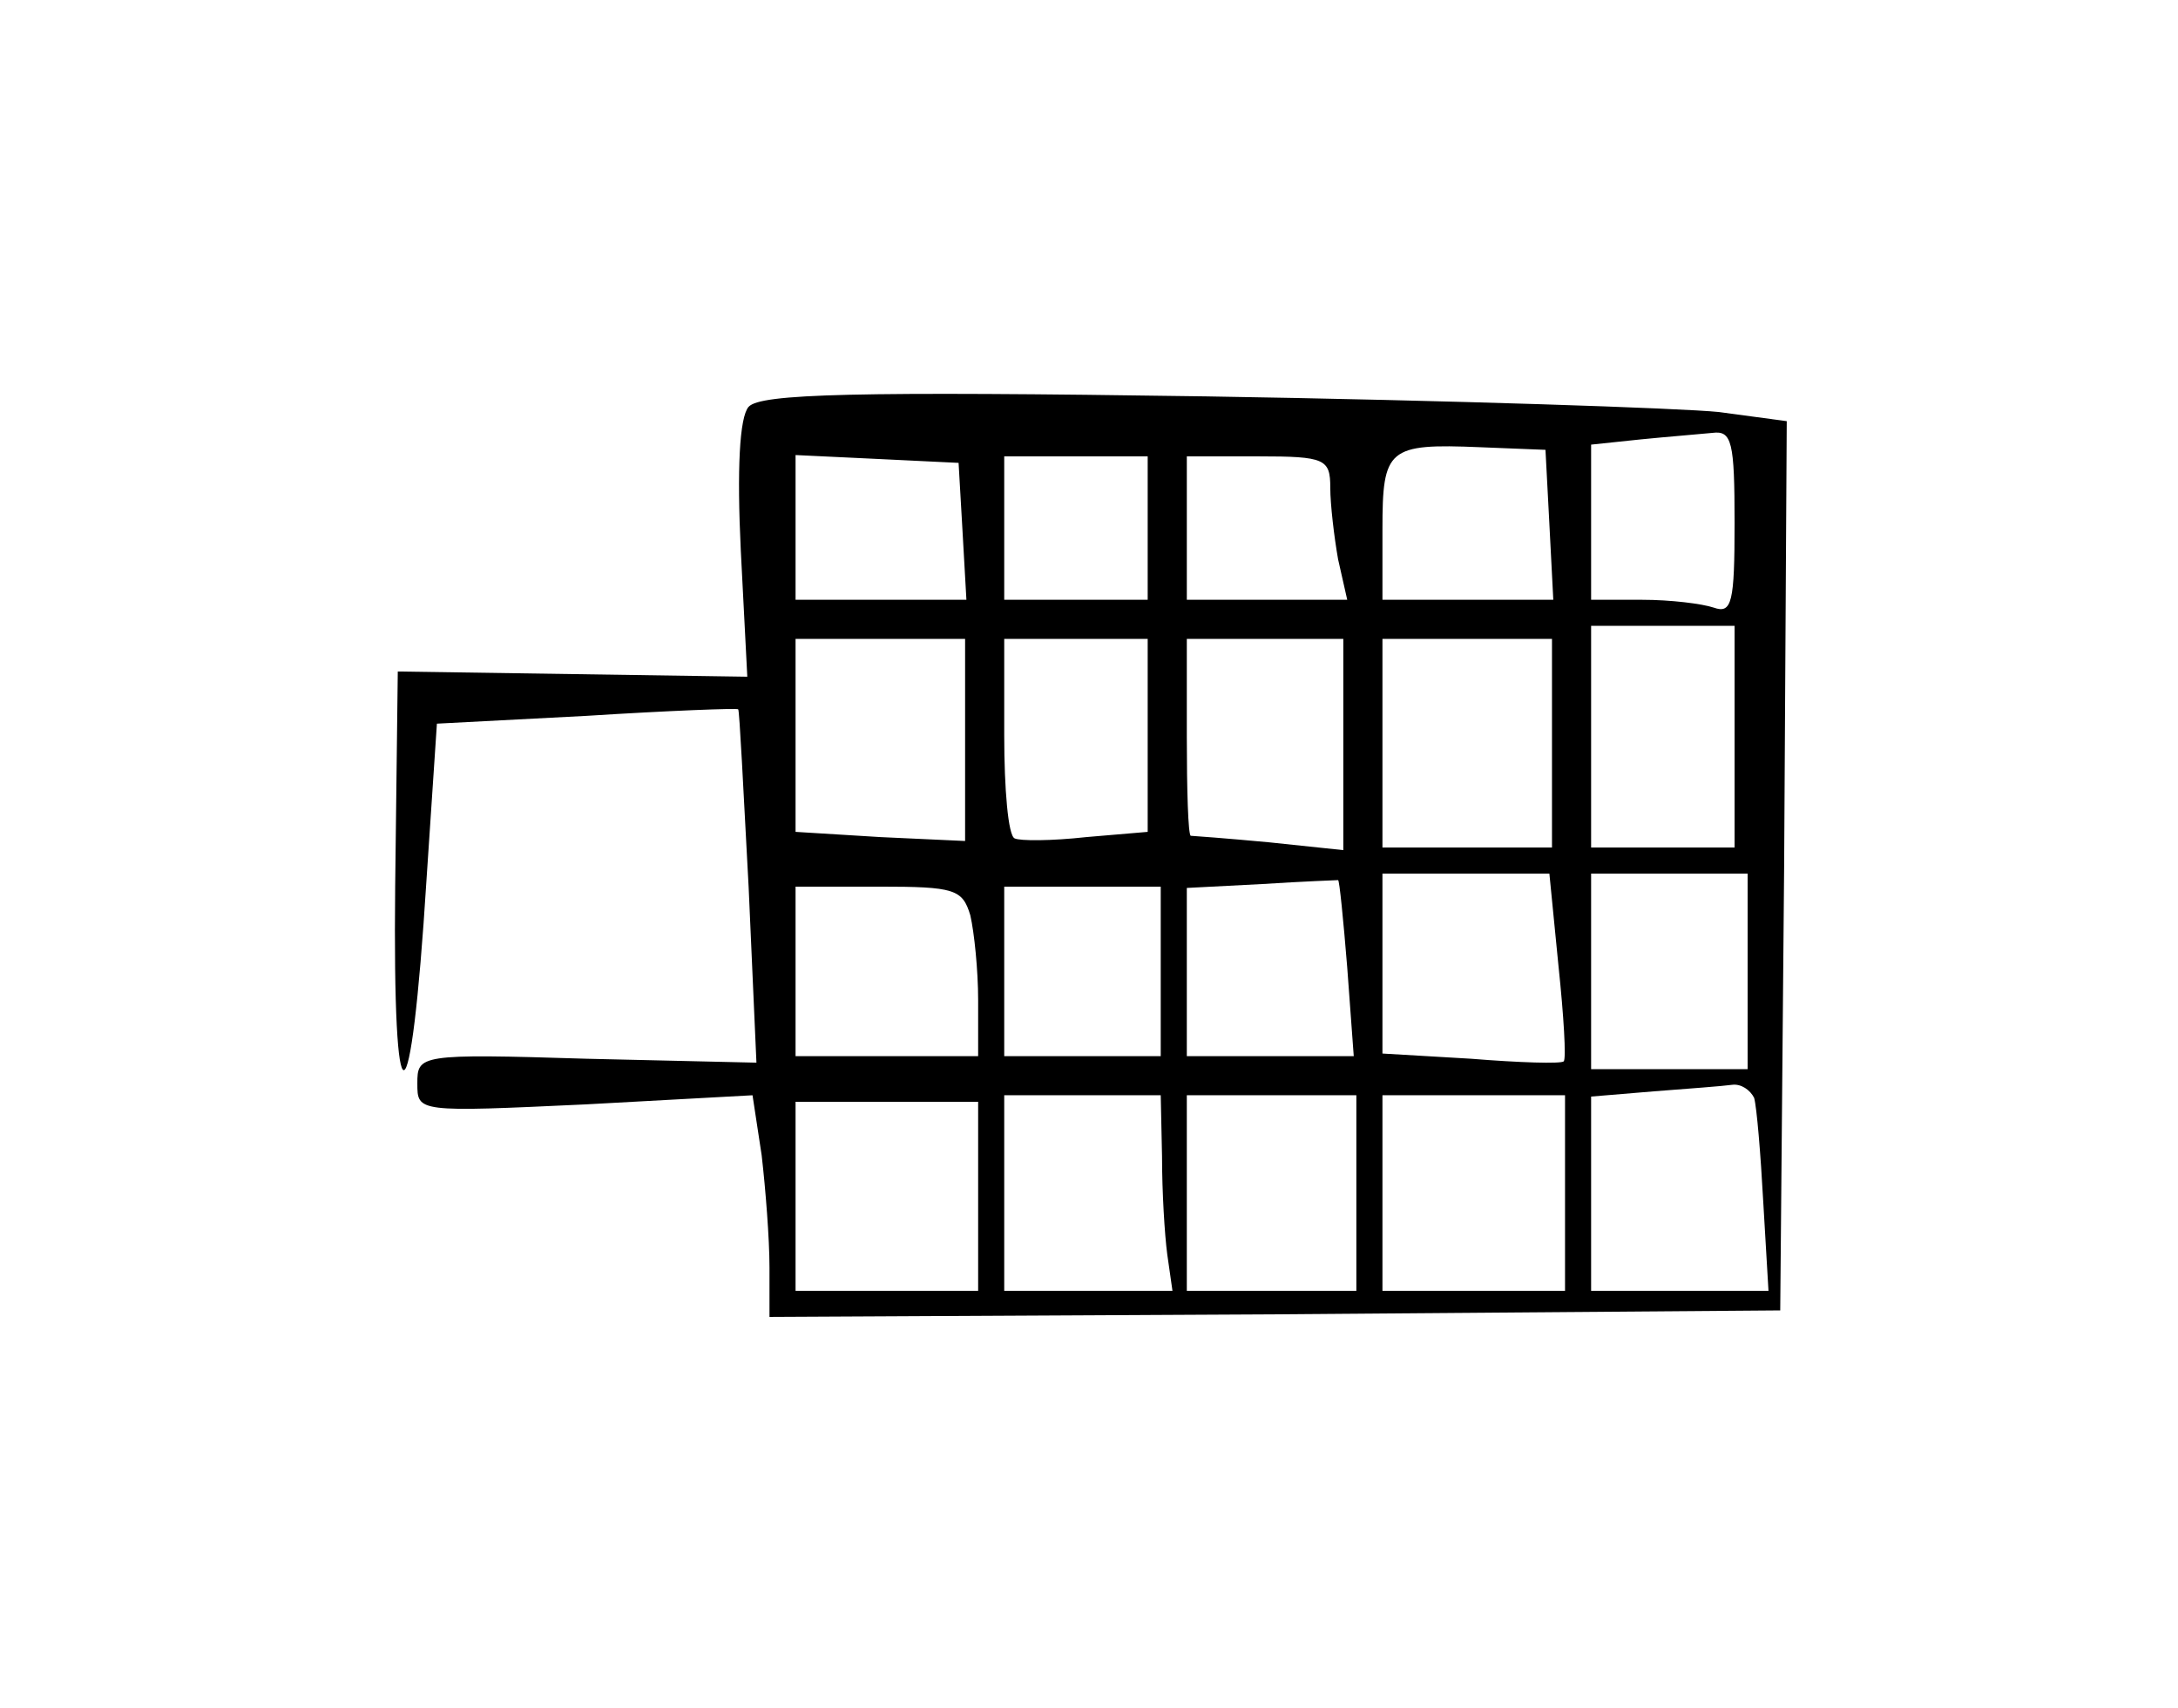 <?xml version="1.0" standalone="no"?>
<!DOCTYPE svg PUBLIC "-//W3C//DTD SVG 20010904//EN"
 "http://www.w3.org/TR/2001/REC-SVG-20010904/DTD/svg10.dtd">
<svg version="1.0" xmlns="http://www.w3.org/2000/svg"
 width="167pt" height="131pt" viewBox="0 0 167 131"
 preserveAspectRatio="xMidYMid meet">
<g transform="translate(0,131) scale(0.1,-0.1)"
fill="#000000" stroke="none">
<path d="M574 998 c-7 -8 -9 -48 -6 -110 l5 -97 -134 2 -134 2 -2 -165 c-2
-190 12 -187 24 5 l8 120 115 6 c63 4 116 6 116 5 1 0 4 -62 8 -136 l6 -135
-130 3 c-129 4 -130 3 -130 -19 0 -22 0 -22 129 -16 l128 7 7 -46 c3 -26 6
-64 6 -86 l0 -38 388 2 387 3 3 341 2 341 -52 7 c-29 3 -206 9 -393 12 -271 4
-342 2 -351 -8z m756 -89 c0 -61 -2 -70 -16 -65 -9 3 -33 6 -55 6 l-39 0 0 59
0 60 38 4 c20 2 45 4 55 5 15 2 17 -7 17 -69z m-142 -1 l3 -58 -66 0 -65 0 0
54 c0 62 4 66 75 63 l50 -2 3 -57z m-450 -5 l3 -53 -65 0 -66 0 0 55 0 56 63
-3 62 -3 3 -52z m142 2 l0 -55 -55 0 -55 0 0 55 0 55 55 0 55 0 0 -55z m140
31 c0 -13 3 -38 6 -55 l7 -31 -62 0 -61 0 0 55 0 55 55 0 c51 0 55 -2 55 -24z
m310 -191 l0 -85 -55 0 -55 0 0 85 0 85 55 0 55 0 0 -85z m-590 -2 l0 -78 -65
3 -65 4 0 74 0 74 65 0 65 0 0 -77z m140 3 l0 -74 -47 -4 c-27 -3 -51 -3 -55
-1 -5 2 -8 38 -8 79 l0 74 55 0 55 0 0 -74z m150 -7 l0 -81 -57 6 c-32 3 -59
5 -60 5 -2 1 -3 35 -3 76 l0 75 60 0 60 0 0 -81z m160 1 l0 -80 -65 0 -65 0 0
80 0 80 65 0 65 0 0 -80z m-157 -172 l5 -68 -64 0 -64 0 0 65 0 64 58 3 c31 2
58 3 58 3 1 0 4 -30 7 -67z m162 1 c4 -38 6 -71 4 -73 -2 -2 -34 -1 -71 2
l-68 4 0 69 0 69 64 0 64 0 7 -71z m145 -4 l0 -75 -60 0 -60 0 0 75 0 75 60 0
60 0 0 -75z m-596 43 c3 -13 6 -42 6 -65 l0 -43 -70 0 -70 0 0 65 0 65 64 0
c58 0 64 -2 70 -22z m146 -43 l0 -65 -60 0 -60 0 0 65 0 65 60 0 60 0 0 -65z
m455 -97 c2 -7 5 -43 7 -80 l4 -68 -68 0 -68 0 0 74 0 75 48 4 c26 2 53 4 60
5 7 1 14 -4 17 -10z m-595 -75 l0 -73 -70 0 -70 0 0 73 0 72 70 0 70 0 0 -72z
m141 30 c0 -27 2 -60 4 -75 l4 -28 -65 0 -64 0 0 75 0 75 60 0 60 0 1 -47z
m149 -28 l0 -75 -65 0 -65 0 0 75 0 75 65 0 65 0 0 -75z m160 0 l0 -75 -70 0
-70 0 0 75 0 75 70 0 70 0 0 -75z"/>
</g>
</svg>
